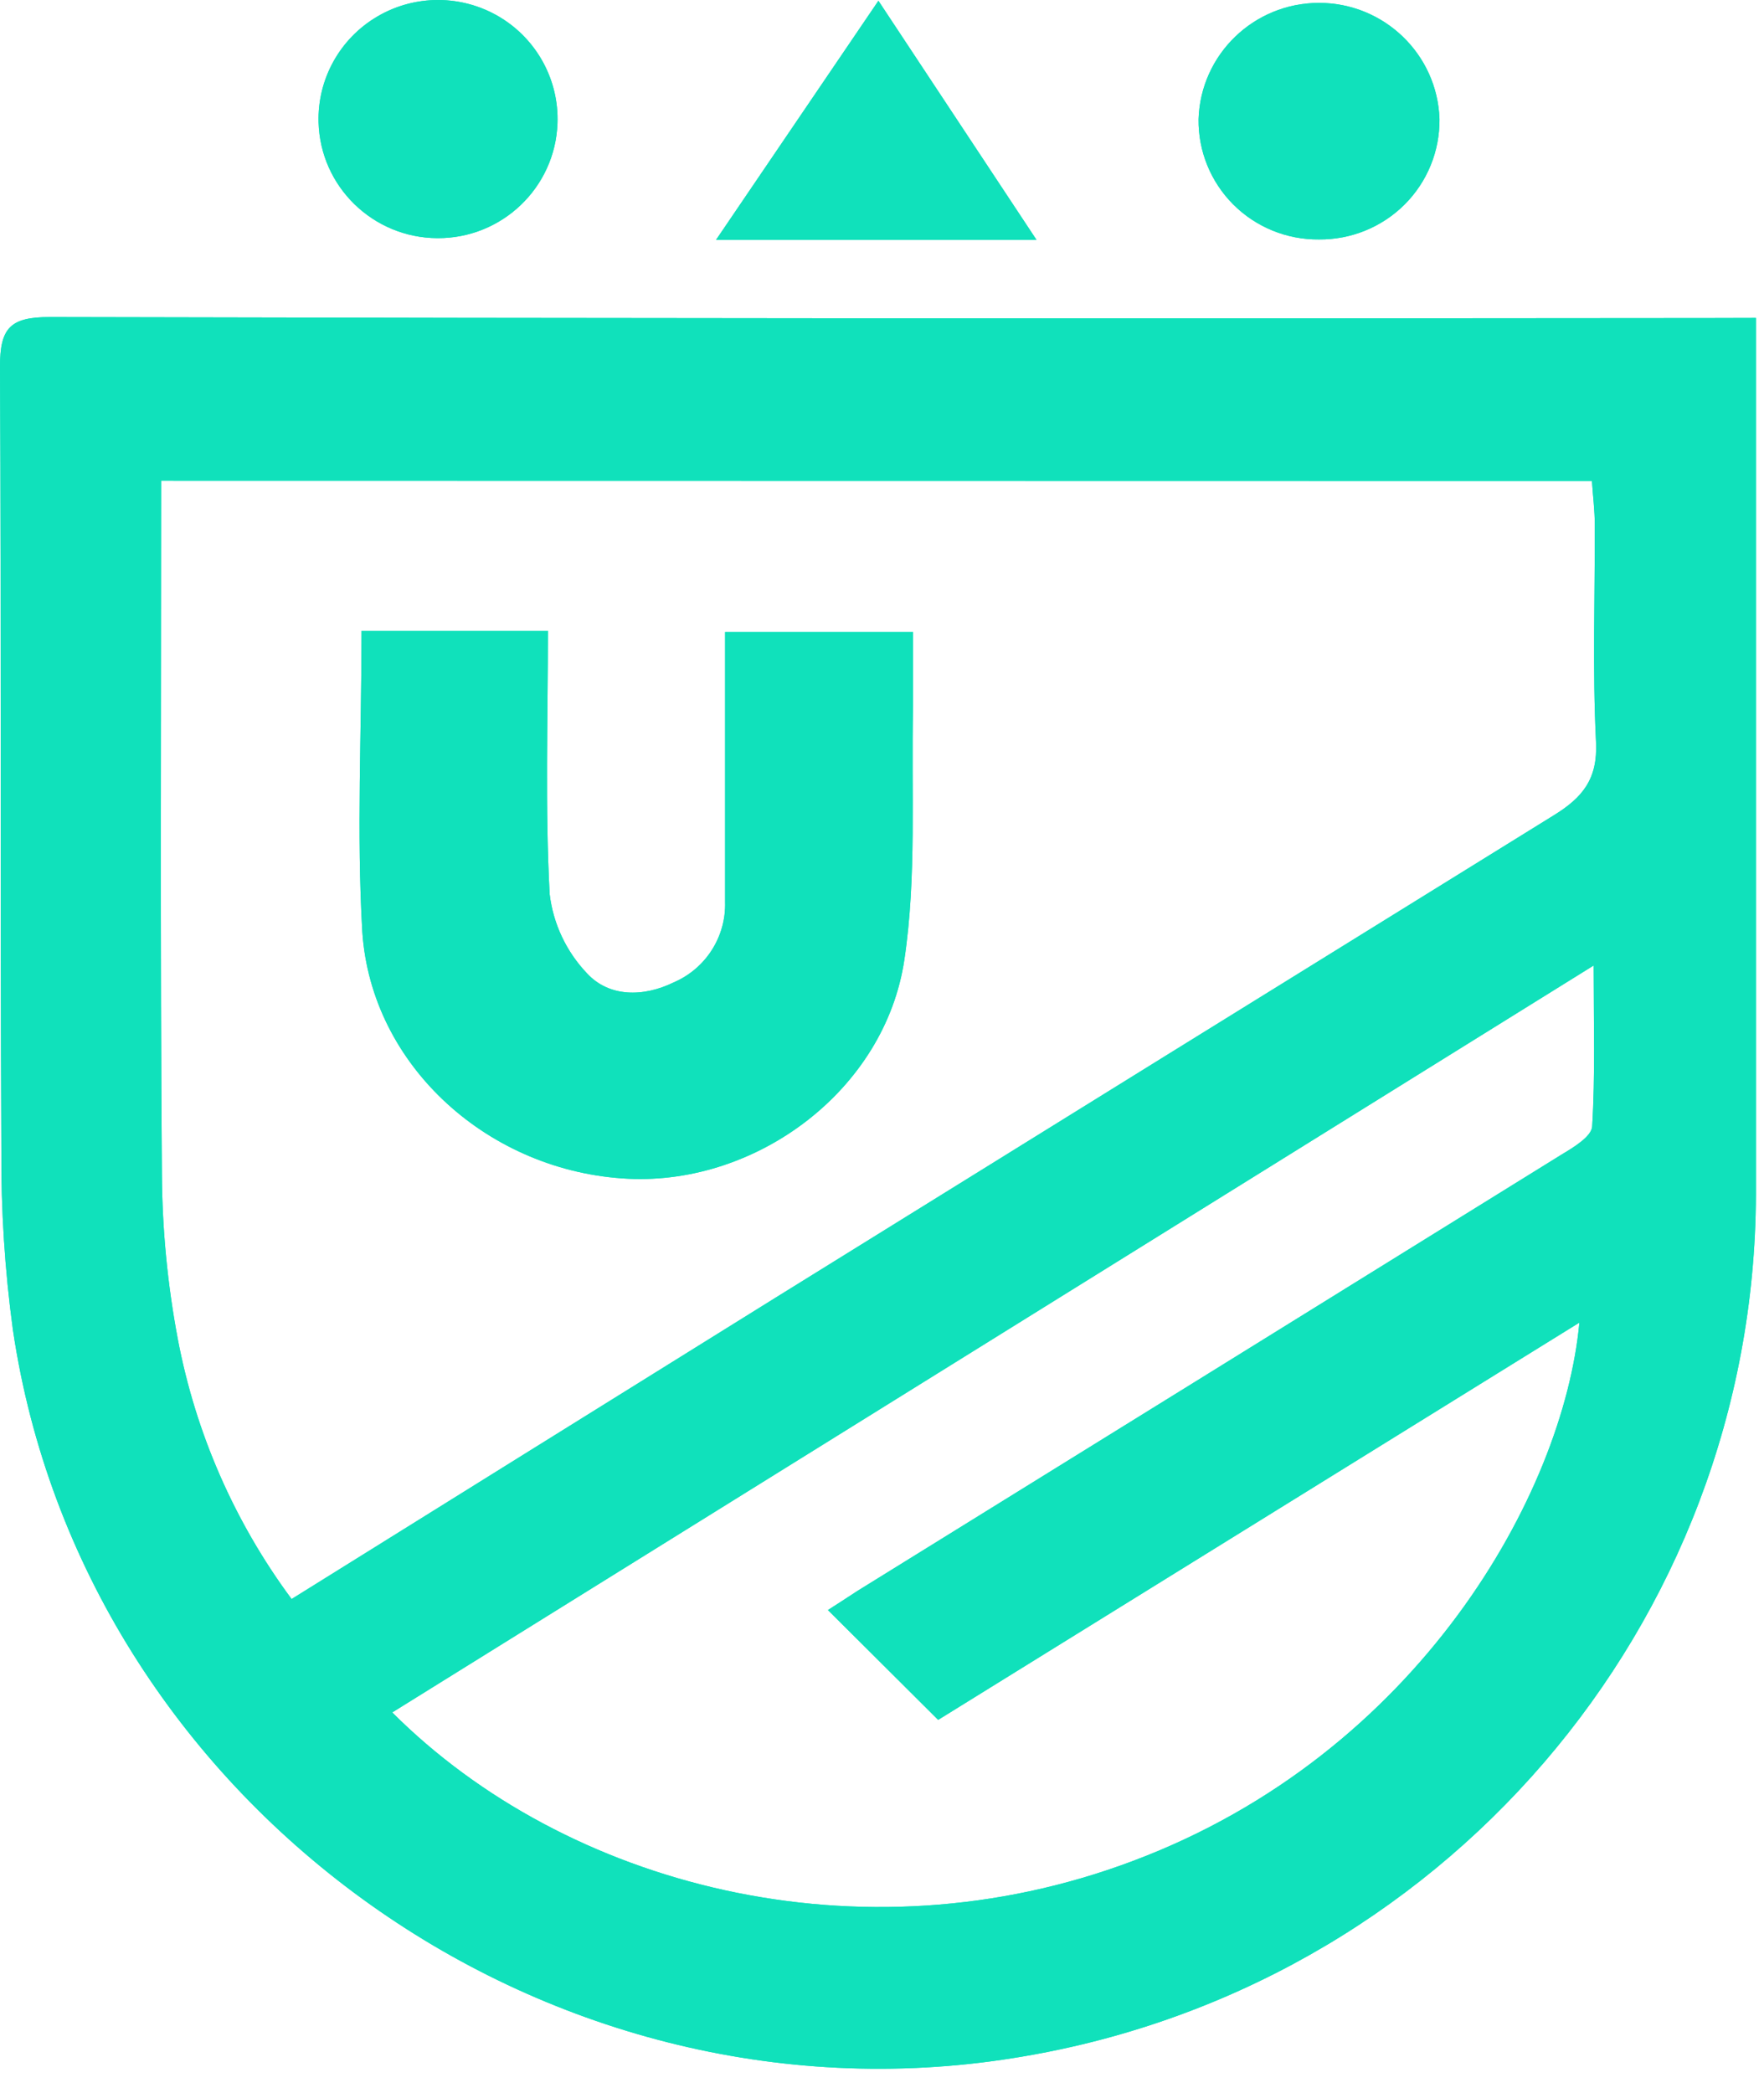 <svg width="59" height="70" viewBox="0 0 59 70" fill="none" xmlns="http://www.w3.org/2000/svg">
<path d="M58.73 10.633C58.73 11.278 58.73 11.721 58.73 12.164C58.73 21.43 58.73 30.691 58.73 39.956C58.679 54.347 48.159 66.577 33.892 68.829C18.101 71.355 2.768 60.218 0.432 44.477C0.16 42.474 0.031 40.454 0.046 38.433C0.004 29.71 0.046 20.983 0 12.259C0 10.964 0.345 10.604 1.662 10.604C20.168 10.648 38.675 10.659 57.184 10.637L58.73 10.633ZM5.39 16.077C5.39 23.943 5.356 31.619 5.415 39.302C5.428 41.142 5.606 42.976 5.947 44.784C6.543 47.93 7.844 50.902 9.753 53.478C15.205 50.083 20.557 46.746 25.91 43.418C34.589 38.033 43.275 32.649 51.969 27.267C52.937 26.671 53.44 26.05 53.382 24.825C53.261 22.403 53.348 19.973 53.34 17.546C53.34 17.07 53.278 16.594 53.245 16.085L5.39 16.077ZM13.119 57.27C18.916 63.066 28.756 65.679 37.89 62.238C47.448 58.653 52.297 49.938 52.825 44.233L31.378 57.519L27.692 53.846C28.008 53.639 28.341 53.432 28.681 53.205C36.532 48.344 44.381 43.481 52.226 38.615C52.642 38.367 53.232 38.007 53.253 37.671C53.357 35.965 53.303 34.252 53.303 32.289L13.119 57.27Z" fill="#10E1BB"/>
<path d="M18.646 4.128C18.567 6.277 16.79 7.976 14.632 7.965C12.474 7.955 10.713 6.24 10.655 4.091C10.615 2.638 11.373 1.28 12.631 0.546C13.89 -0.189 15.45 -0.181 16.702 0.564C17.954 1.31 18.699 2.676 18.646 4.128Z" fill="#10E1BB"/>
<path d="M44.115 8.008C43.041 8.019 42.009 7.598 41.251 6.841C40.493 6.083 40.074 5.053 40.088 3.983C40.158 1.817 41.941 0.097 44.117 0.097C46.293 0.097 48.076 1.817 48.146 3.983C48.158 5.053 47.738 6.082 46.979 6.84C46.221 7.597 45.188 8.018 44.115 8.008Z" fill="#10E1BB"/>
<path d="M34.669 8.024H23.948L29.38 0.026L34.669 8.024Z" fill="#10E1BB"/>
<path d="M12.093 21.099H18.326C18.326 24.088 18.23 27.002 18.384 29.904C18.503 30.897 18.941 31.825 19.631 32.55C20.366 33.349 21.509 33.357 22.54 32.852C23.608 32.39 24.287 31.326 24.252 30.165C24.252 27.201 24.252 24.237 24.252 21.14H30.539C30.539 21.968 30.539 22.796 30.539 23.624C30.473 26.452 30.664 29.317 30.248 32.094C29.604 36.433 25.345 39.625 21.019 39.422C16.373 39.199 12.417 35.663 12.118 31.159C11.926 27.851 12.093 24.522 12.093 21.099Z" fill="#10E1BB"/>
<path d="M58.73 10.633C58.73 11.278 58.73 11.721 58.73 12.164C58.73 21.43 58.73 30.691 58.73 39.956C58.679 54.347 48.159 66.577 33.892 68.829C18.101 71.355 2.768 60.218 0.432 44.477C0.16 42.474 0.031 40.454 0.046 38.433C0.004 29.71 0.046 20.983 0 12.259C0 10.964 0.345 10.604 1.662 10.604C20.168 10.648 38.675 10.659 57.184 10.637L58.73 10.633ZM5.39 16.077C5.39 23.943 5.356 31.619 5.415 39.302C5.428 41.142 5.606 42.976 5.947 44.784C6.543 47.93 7.844 50.902 9.753 53.478C15.205 50.083 20.557 46.746 25.91 43.418C34.589 38.033 43.275 32.649 51.969 27.267C52.937 26.671 53.44 26.05 53.382 24.825C53.261 22.403 53.348 19.973 53.34 17.546C53.34 17.07 53.278 16.594 53.245 16.085L5.39 16.077ZM13.119 57.27C18.916 63.066 28.756 65.679 37.89 62.238C47.448 58.653 52.297 49.938 52.825 44.233L31.378 57.519L27.692 53.846C28.008 53.639 28.341 53.432 28.681 53.205C36.532 48.344 44.381 43.481 52.226 38.615C52.642 38.367 53.232 38.007 53.253 37.671C53.357 35.965 53.303 34.252 53.303 32.289L13.119 57.27Z" fill="#10E1BB"/>
<path d="M18.646 4.128C18.567 6.277 16.79 7.976 14.632 7.965C12.474 7.955 10.713 6.24 10.655 4.091C10.615 2.638 11.373 1.28 12.631 0.546C13.89 -0.189 15.45 -0.181 16.702 0.564C17.954 1.31 18.699 2.676 18.646 4.128Z" fill="#10E1BB"/>
<path d="M44.115 8.008C43.041 8.019 42.009 7.598 41.251 6.841C40.493 6.083 40.074 5.053 40.088 3.983C40.158 1.817 41.941 0.097 44.117 0.097C46.293 0.097 48.076 1.817 48.146 3.983C48.158 5.053 47.738 6.082 46.979 6.84C46.221 7.597 45.188 8.018 44.115 8.008Z" fill="#10E1BB"/>
<path d="M34.669 8.024H23.948L29.38 0.026L34.669 8.024Z" fill="#10E1BB"/>
<path d="M12.093 21.099H18.326C18.326 24.088 18.23 27.002 18.384 29.904C18.503 30.897 18.941 31.825 19.631 32.55C20.366 33.349 21.509 33.357 22.54 32.852C23.608 32.39 24.287 31.326 24.252 30.165C24.252 27.201 24.252 24.237 24.252 21.14H30.539C30.539 21.968 30.539 22.796 30.539 23.624C30.473 26.452 30.664 29.317 30.248 32.094C29.604 36.433 25.345 39.625 21.019 39.422C16.373 39.199 12.417 35.663 12.118 31.159C11.926 27.851 12.093 24.522 12.093 21.099Z" fill="#10E1BB"/>
</svg>
